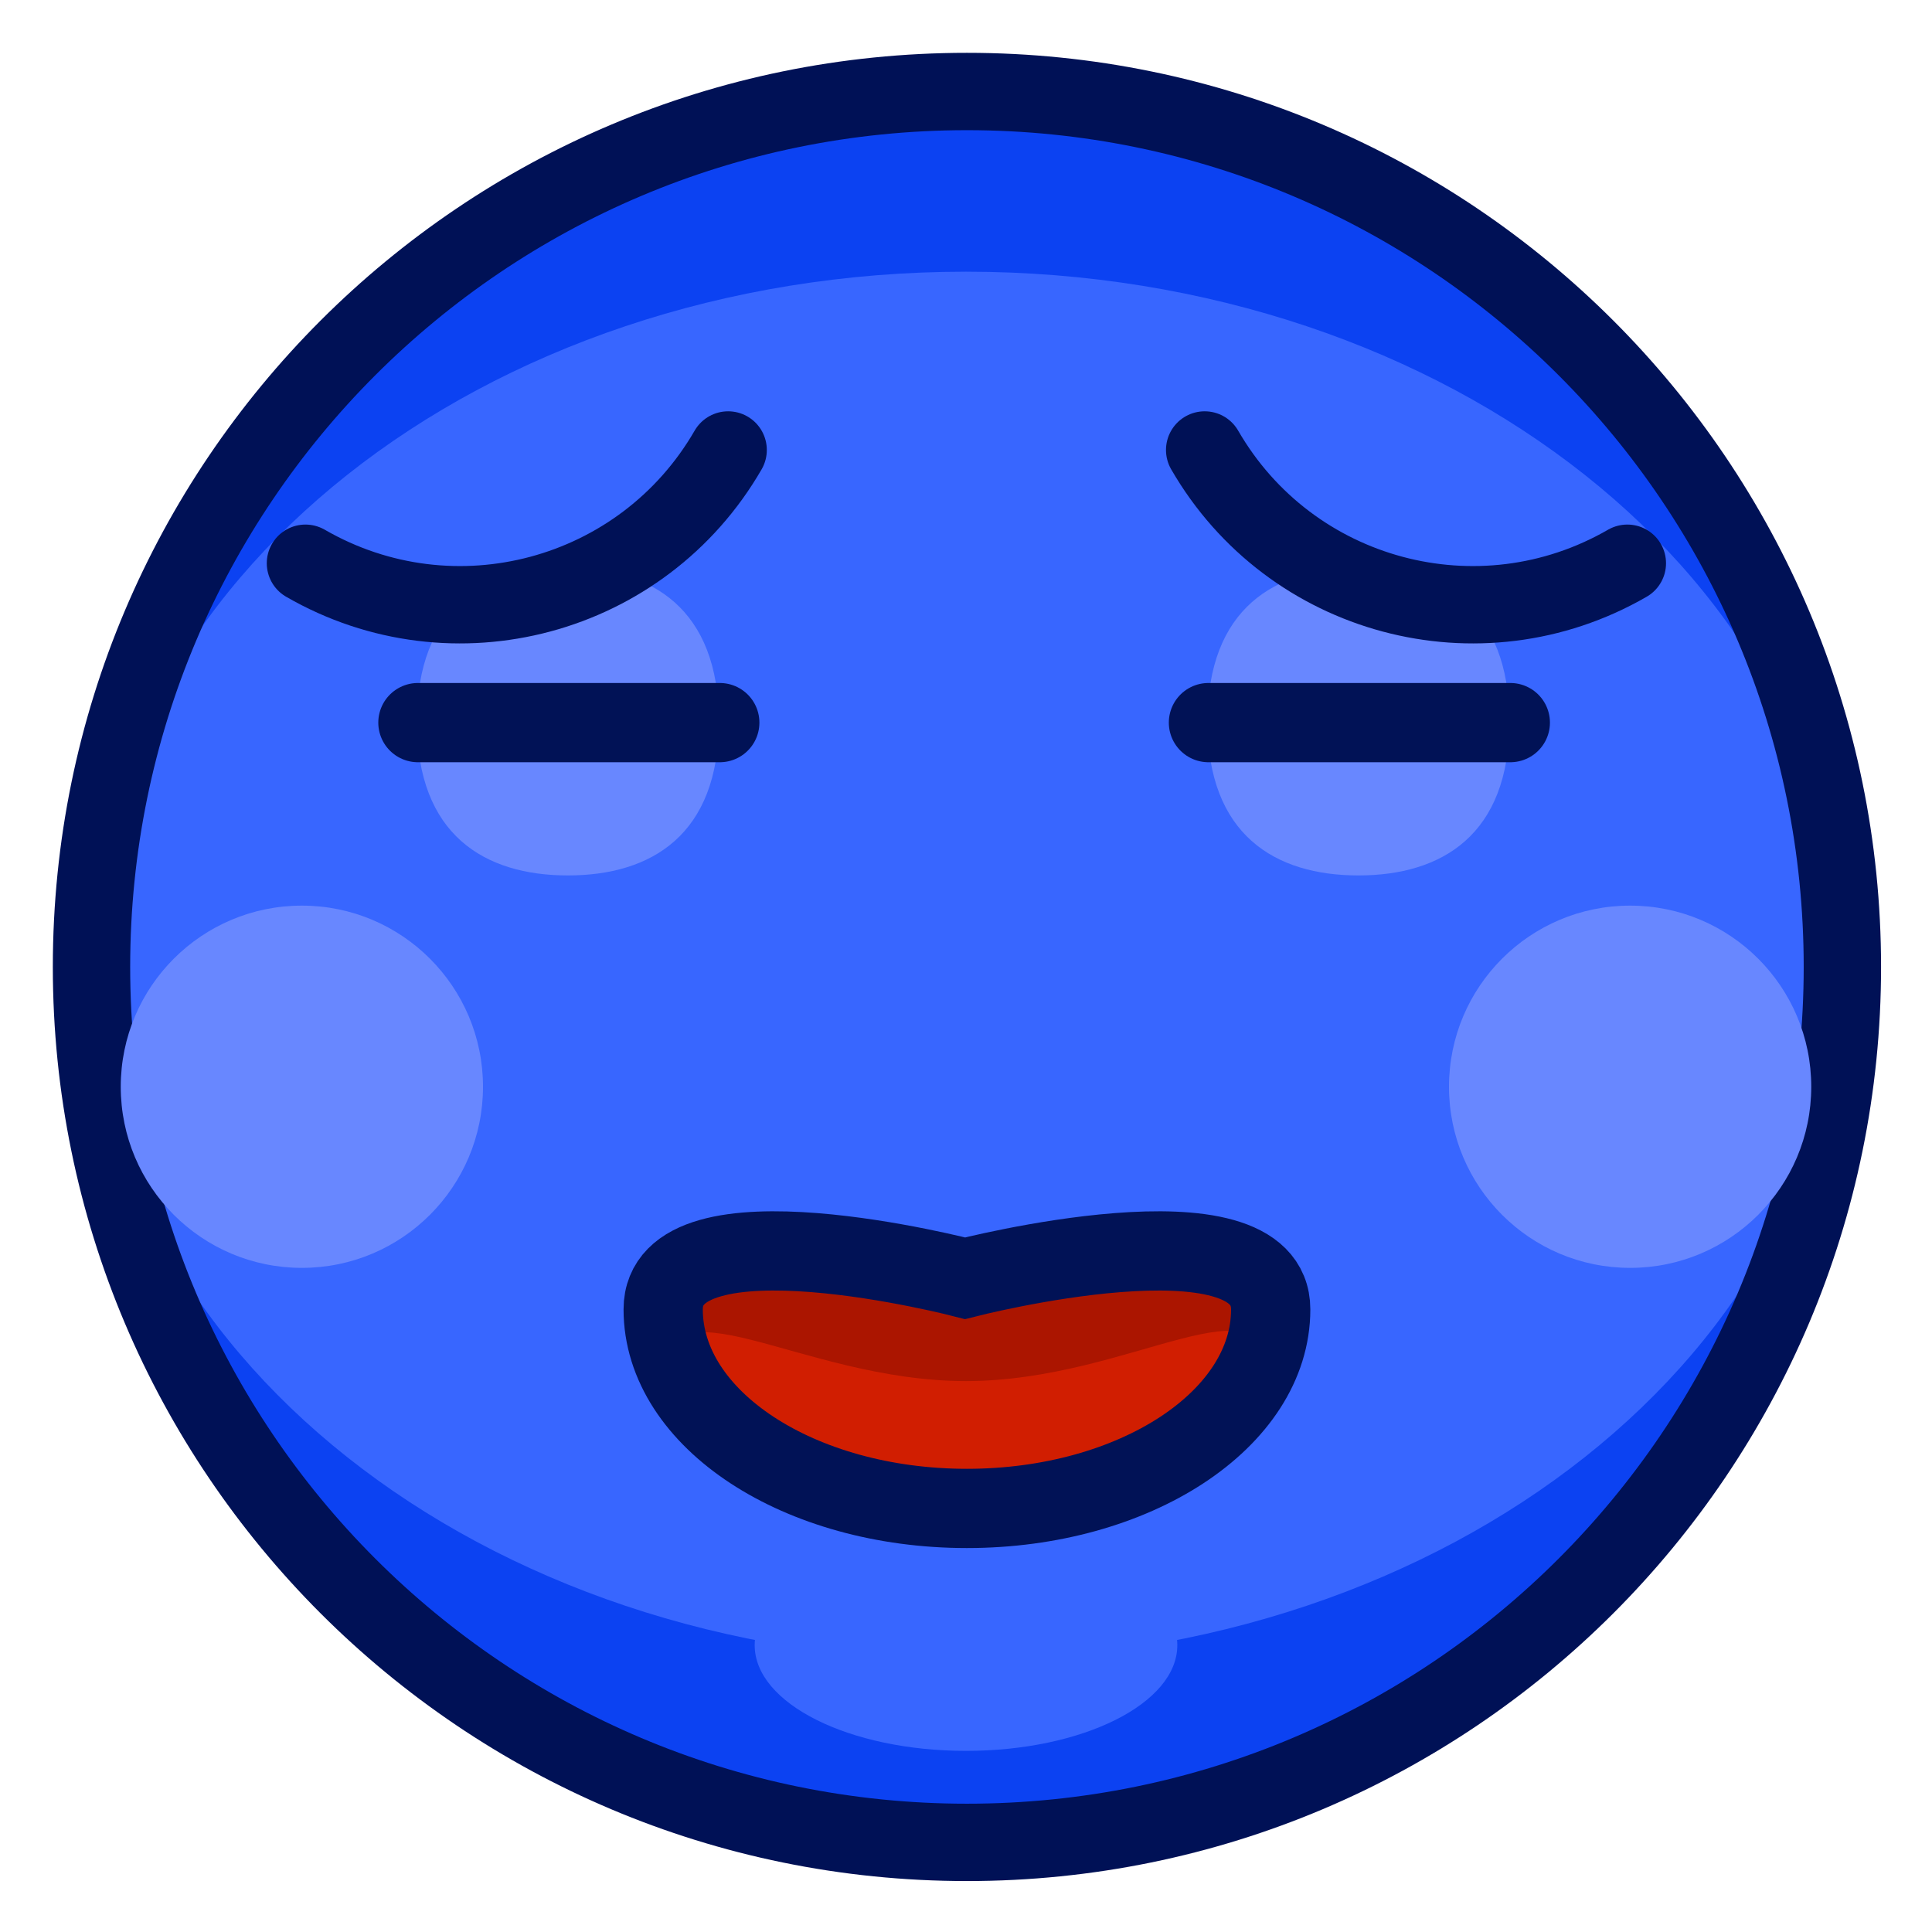 <?xml version="1.0" encoding="UTF-8"?>
<!DOCTYPE svg PUBLIC "-//W3C//DTD SVG 1.1//EN" "http://www.w3.org/Graphics/SVG/1.1/DTD/svg11.dtd">
<svg version="1.1" xmlns="http://www.w3.org/2000/svg" xmlns:xlink="http://www.w3.org/1999/xlink" x="0" y="0" width="1024" height="1024" viewBox="0, 0, 1024, 1024">
  <g id="dark-emoji-0017.png" transform="translate(0, 0)">
    <path d="M512,976 C255.74,976 48,768.26 48,512 C48,255.74 255.74,48 512,48 C768.26,48 976,255.74 976,512 C976,768.26 768.26,976 512,976 z" fill="#0C42F2"/>
    <path d="M512,880 C255.74,880 48,715.241 48,512 C48,308.759 255.74,144 512,144 C768.26,144 976,308.759 976,512 C976,715.241 768.26,880 512,880 z" fill="#3866FF"/>
    <path d="M512.5,976.5 C256.24,976.5 48.5,768.76 48.5,512.5 C48.5,256.24 256.24,48.5 512.5,48.5 C768.76,48.5 976.5,256.24 976.5,512.5 C976.5,768.76 768.76,976.5 512.5,976.5 z" fill-opacity="0" stroke="#001156" stroke-width="41"/>
    <path d="M512,928 C450.144,928 400,902.928 400,872 C400,841.072 450.144,816 512,816 C573.856,816 624,841.072 624,872 C624,902.928 573.856,928 512,928 z" fill="#3866FF"/>
    <g>
      <path d="M509.037,799 C431.575,799 395.876,754.234 368.779,720.127 C323,662.506 431.575,672 509.037,672 C586.499,672 691,662.506 649.294,720.127 C623.754,755.414 586.499,799 509.037,799 z" fill="#AB1500"/>
      <path d="M512,799 C423.082,799 351,768 351,732 C351,673.734 423.082,732 512,732 C600.918,732 673,672.734 673,731 C673,768 600.918,799 512,799 z" fill="#D11E01"/>
      <path d="M512.5,799.5 C423.582,799.5 351.5,752.266 351.5,694 C351.5,635.734 511.5,677.5 511.5,677.5 C511.5,677.5 673.5,635.734 673.5,694 C673.5,752.266 601.418,799.5 512.5,799.5 z" fill-opacity="0" stroke="#011256" stroke-width="42"/>
    </g>
    <path d="M864,672 C810.981,672 768,629.019 768,576 C768,522.981 810.981,480 864,480 C917.019,480 960,522.981 960,576 C960,629.019 917.019,672 864,672 z" fill="#6887FF"/>
    <path d="M160,672 C106.981,672 64,629.019 64,576 C64,522.981 106.981,480 160,480 C213.019,480 256,522.981 256,576 C256,629.019 213.019,672 160,672 z" fill="#6887FF"/>
    <g>
      <g>
        <path d="M301,464 C256.817,464 221,442.515 221,382.5 C221,322.485 256.817,301 301,301 C345.183,301 381,322.485 381,382.5 C381,442.515 345.183,464 301,464 z" fill="#6887FF"/>
      </g>
      <path d="M221.5,383 L381.5,383" fill-opacity="0" stroke="#011256" stroke-width="42" stroke-linecap="round" stroke-linejoin="round"/>
    </g>
    <g>
      <g>
        <path d="M720,464 C675.817,464 640,442.515 640,382.5 C640,322.485 675.817,301 720,301 C764.183,301 800,322.485 800,382.5 C800,442.515 764.183,464 720,464 z" fill="#6887FF"/>
      </g>
      <path d="M640.5,383 L800.5,383" fill-opacity="0" stroke="#011256" stroke-width="42" stroke-linecap="round" stroke-linejoin="round"/>
    </g>
    <path d="M385.926,238.5 C340.638,316.94 240.337,343.815 161.897,298.528" fill-opacity="0" stroke="#001156" stroke-width="41" stroke-linecap="round"/>
    <path d="M862.528,298.528 C784.088,343.815 683.787,316.94 638.5,238.5" fill-opacity="0" stroke="#001156" stroke-width="41" stroke-linecap="round"/>
  </g>
</svg>
